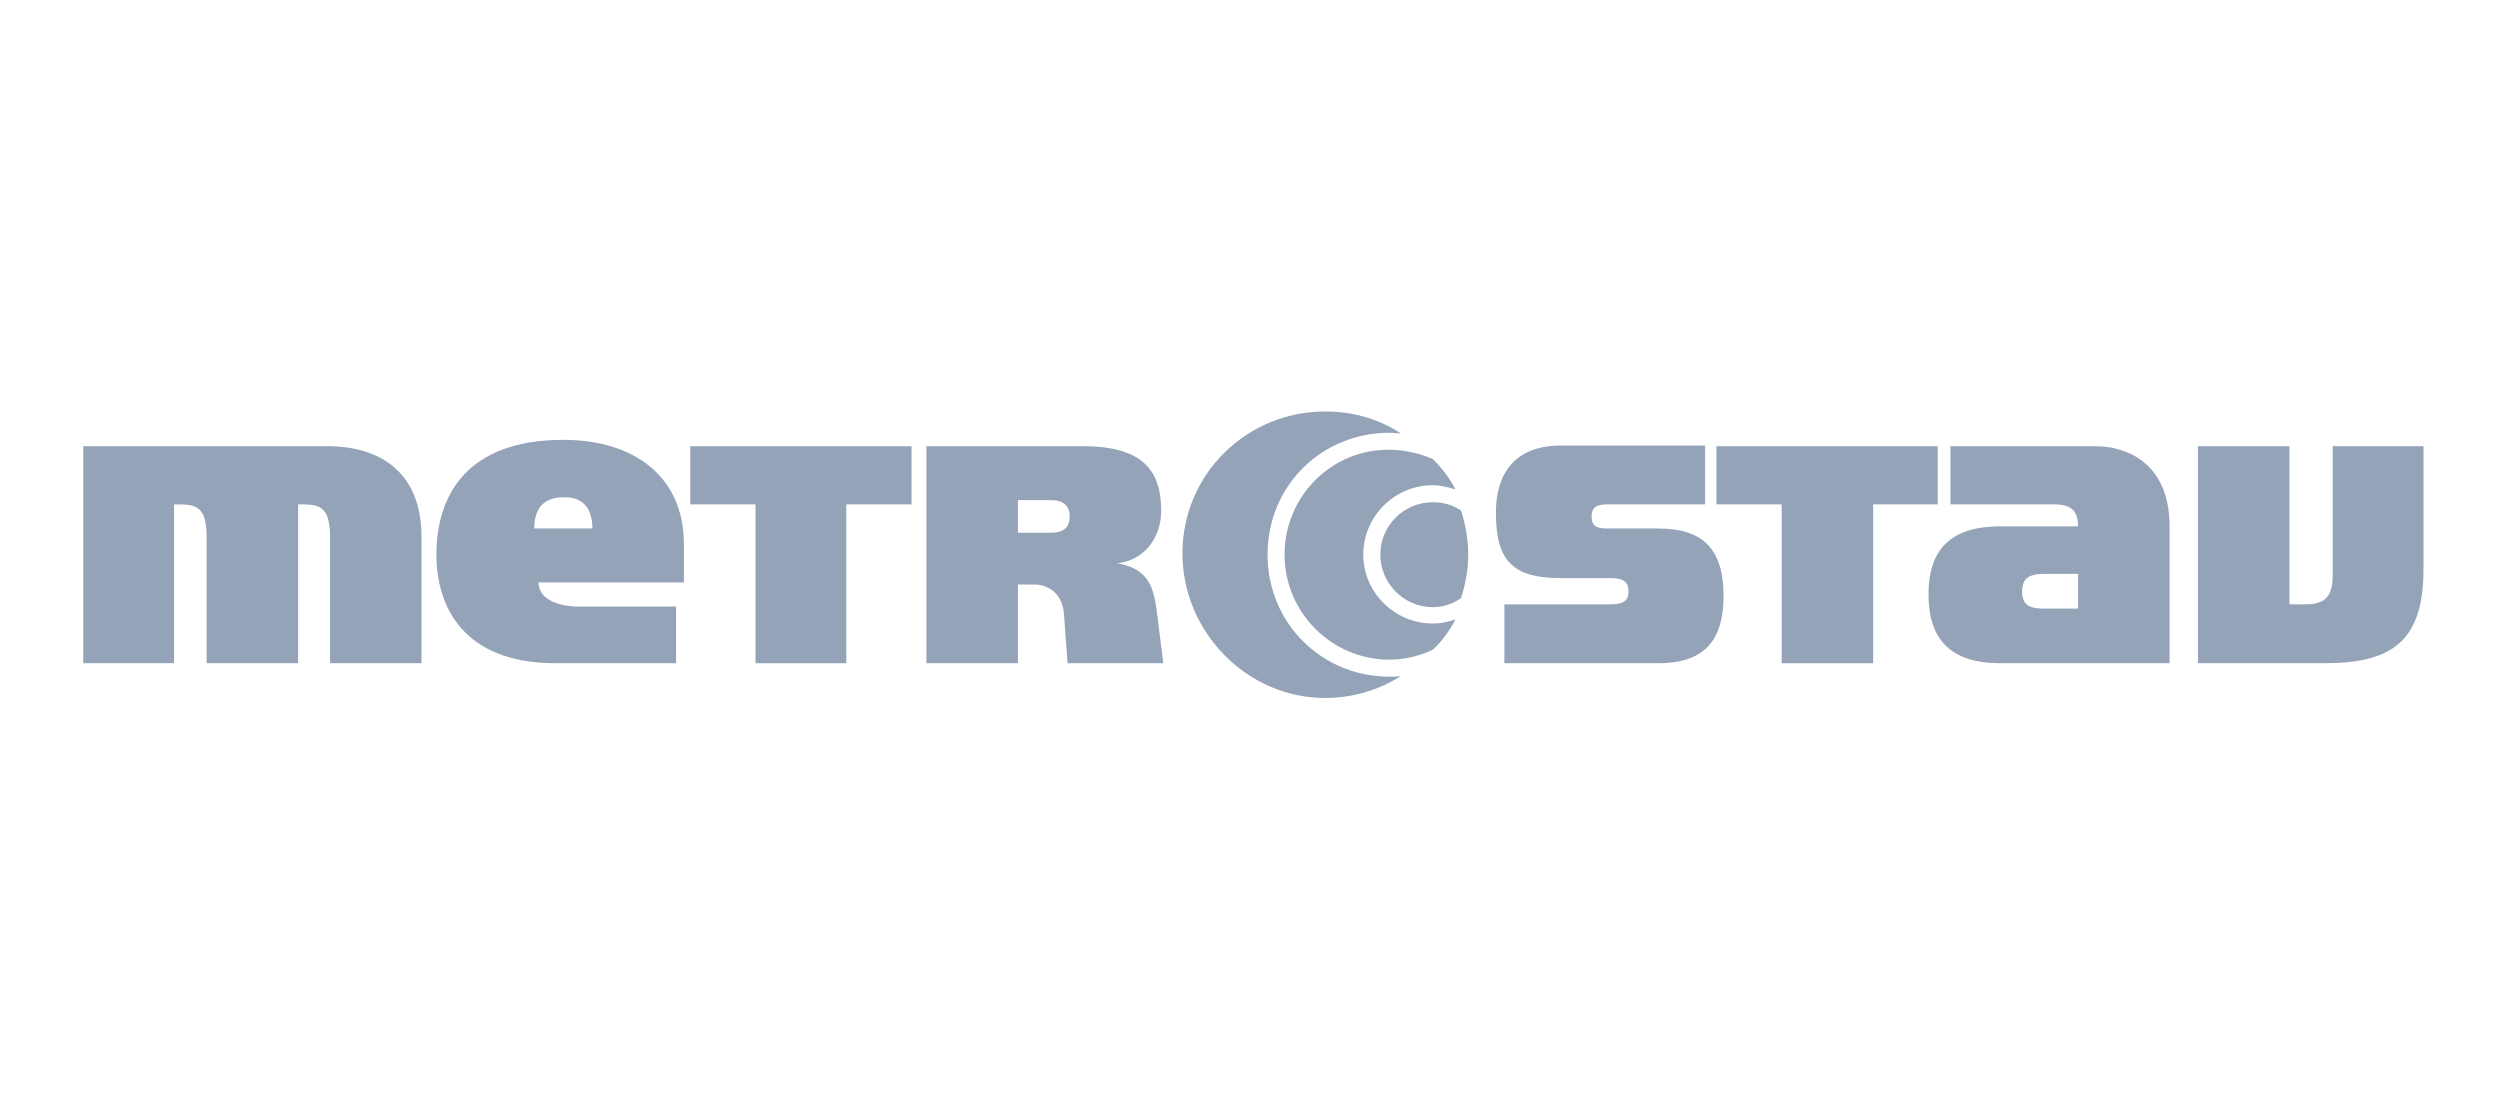 <?xml version="1.0" encoding="UTF-8" standalone="no"?>
<svg
   xmlns:dc="http://purl.org/dc/elements/1.1/"
   xmlns:cc="http://creativecommons.org/ns#"
   xmlns:rdf="http://www.w3.org/1999/02/22-rdf-syntax-ns#"
   xmlns:svg="http://www.w3.org/2000/svg"
   xmlns="http://www.w3.org/2000/svg"
   xmlns:sodipodi="http://sodipodi.sourceforge.net/DTD/sodipodi-0.dtd"
   xmlns:inkscape="http://www.inkscape.org/namespaces/inkscape"
   width="180"
   height="80"
   viewBox="0 0 180 80"
   fill="none"
   version="1.1"
   id="svg869"
   sodipodi:docname="brand-logo-15.svg"
   inkscape:version="1.0.2-2 (e86c870879, 2021-01-15)">
  <defs
     id="defs873">
    <clipPath
       id="clipPath17">
      <path
         d="M 0.03,841.86 H 1190.55 V 0 H 0.03 Z"
         id="path19" />
    </clipPath>
    <clipPath
       id="clipPath39">
      <path
         d="m 1003.46,841.86 h 187.09 V 688.819 h -187.09 z"
         id="path41" />
    </clipPath>
    <clipPath
       id="clipPath51">
      <path
         d="M 0.03,841.86 H 1190.55 V 0 H 0.03 Z"
         id="path53" />
    </clipPath>
  </defs>
  <sodipodi:namedview
     pagecolor="#ffffff"
     bordercolor="#666666"
     borderopacity="1"
     objecttolerance="10"
     gridtolerance="10"
     guidetolerance="10"
     inkscape:pageopacity="0"
     inkscape:pageshadow="2"
     inkscape:window-width="3840"
     inkscape:window-height="2054"
     id="namedview871"
     showgrid="false"
     inkscape:zoom="5.575095"
     inkscape:cx="81.685669"
     inkscape:cy="81.352135"
     inkscape:window-x="2509"
     inkscape:window-y="-11"
     inkscape:window-maximized="1"
     inkscape:current-layer="svg869"
     inkscape:document-rotation="0" />
  <g
     transform="matrix(0.285,0,0,-0.285,-169.745,92.422)"
     id="g11">
    <g
       transform="matrix(3.74,0,0,3.74,-157.331,591.088)"
       id="g3368"
       style="fill:#94a3b8;fill-opacity:1">
      <g
         transform="translate(247.946,-101.479)"
         id="g127"
         style="fill:#94a3b8;fill-opacity:1">
        <path
           d="M 0,0 H 14.945 V -3.927 H 10.538 V -14.658 H 4.405 V -3.927 H 0 V 0"
           id="path129"
           style="fill:#94a3b8;fill-opacity:1;fill-rule:nonzero;stroke:none" />
      </g>
      <g
         transform="translate(317.26,-101.479)"
         id="g131"
         style="fill:#94a3b8;fill-opacity:1">
        <path
           d="M 0,0 H 14.945 V -3.927 H 10.587 V -14.658 H 4.408 V -3.927 H 0 V 0"
           id="path133"
           style="fill:#94a3b8;fill-opacity:1;fill-rule:nonzero;stroke:none" />
      </g>
      <g
         transform="translate(206.941,-101.479)"
         id="g135"
         style="fill:#94a3b8;fill-opacity:1">
        <path
           d="m 0,0 h 16.335 c 3.687,0.048 6.513,-1.724 6.513,-6.131 v -8.527 H 16.67 v 8.527 c 0,2.204 -0.815,2.204 -2.156,2.204 v -10.731 h -6.18 v 8.527 c 0,2.204 -0.814,2.204 -2.201,2.204 V -14.658 H 0 V 0"
           id="path137"
           style="fill:#94a3b8;fill-opacity:1;fill-rule:nonzero;stroke:none" />
      </g>
      <g
         transform="translate(349.786,-101.479)"
         id="g139"
         style="fill:#94a3b8;fill-opacity:1">
        <path
           d="m 0,0 h 6.179 v -10.682 h 1.007 c 1.149,0 1.916,0.287 1.916,1.916 V 0 h 6.132 v -8.335 c 0,-5.029 -2.348,-6.323 -6.706,-6.323 H 0 V 0"
           id="path141"
           style="fill:#94a3b8;fill-opacity:1;fill-rule:nonzero;stroke:none" />
      </g>
      <g
         transform="translate(339.774,-101.479)"
         id="g143"
         style="fill:#94a3b8;fill-opacity:1">
        <path
           d="M 0,0 H 3.113 C 5.03,0 8.096,-1.005 8.096,-5.413 v -9.245 H 0 v 3.688 h 1.917 v 2.348 H 0 v 3.209 h 1.917 c 0,1.486 -1.008,1.486 -1.87,1.486 H 0 Z M -6.707,0 H -2e-4 V -3.927 H -6.707 Z M 0,-14.658 h -3.353 c -3.354,0 -4.837,1.629 -4.837,4.647 0,3.018 1.483,4.598 4.837,4.598 H 0 v -3.209 h -0.288 c -0.91,0 -1.579,-0.144 -1.579,-1.198 0,-1.006 0.622,-1.15 1.579,-1.15 H 0 v -3.688"
           id="path145"
           style="fill:#94a3b8;fill-opacity:1;fill-rule:nonzero;stroke:none" />
      </g>
      <g
         transform="translate(271.801,-101.479)"
         id="g147"
         style="fill:#94a3b8;fill-opacity:1">
        <path
           d="m 0,0 h 2.682 c 4.214,0 5.27,-1.82 5.27,-4.359 0,-2.012 -1.341,-3.401 -2.971,-3.545 1.964,-0.335 2.395,-1.437 2.635,-2.922 l 0.48,-3.832 H 1.628 L 1.39,-11.401 C 1.341,-10.395 0.814,-9.676 0,-9.436 v 3.592 h 0.478 c 0.863,0 1.294,0.336 1.294,1.102 0,0.719 -0.431,1.102 -1.294,1.102 H 0 Z M -7.905,0 H 0 V -3.64 H -1.726 V -5.844 H 0 v -3.592 c -0.144,0.048 -0.336,0.095 -0.576,0.095 h -1.15 v -5.317 H -7.905 V 0"
           id="path149"
           style="fill:#94a3b8;fill-opacity:1;fill-rule:nonzero;stroke:none" />
      </g>
      <g
         transform="translate(306.769,-101.431)"
         id="g151"
         style="fill:#94a3b8;fill-opacity:1">
        <path
           d="m 0,0 h 9.726 v -3.975 h -6.66 c -0.814,0 -1.007,-0.336 -1.007,-0.815 0,-0.527 0.193,-0.815 1.007,-0.815 h 3.498 c 3.017,0 4.407,-1.388 4.407,-4.549 0,-3.162 -1.439,-4.552 -4.407,-4.552 H -3.832 v 3.977 h 7.187 c 0.956,0 1.197,0.334 1.197,0.861 0,0.575 -0.241,0.911 -1.197,0.911 H 0 c -3.16,0 -4.406,1.054 -4.406,4.407 C -4.406,-1.82 -3.065,0 0,0"
           id="path153"
           style="fill:#94a3b8;fill-opacity:1;fill-rule:nonzero;stroke:none" />
      </g>
      <g
         transform="translate(239.371,-104.928)"
         id="g155"
         style="fill:#94a3b8;fill-opacity:1">
        <path
           d="M 0,0 C 1.292,0.049 1.963,-0.719 1.963,-2.108 H 0 v -3.64 h 8.143 v 2.587 C 8.143,1.39 4.79,3.88 0,3.88 Z m 0,-11.209 v 3.927 c 0.238,-0.047 0.527,-0.095 0.814,-0.095 h 6.802 v -3.832 z m 0,9.101 H -1.964 C -1.964,-0.719 -1.294,0 0,0 v 3.88 c -6.468,0 -8.575,-3.688 -8.575,-7.759 0,-3.498 1.82,-7.33 8.048,-7.33 H 0 v 3.927 c -0.91,0.193 -1.677,0.672 -1.677,1.534 H 0 v 3.64"
           id="path157"
           style="fill:#94a3b8;fill-opacity:1;fill-rule:nonzero;stroke:none" />
      </g>
      <g
         transform="translate(295.177,-117.047)"
         id="g159"
         style="fill:#94a3b8;fill-opacity:1">
        <path
           d="m 0,0 c -4.55,0 -8.238,3.592 -8.238,8.24 0,4.694 3.688,8.238 8.238,8.238 0.24,0 0.526,-0.047 0.767,-0.047 -1.532,1.006 -3.258,1.484 -5.125,1.484 -5.268,0 -9.629,-4.215 -9.629,-9.579 0,-5.318 4.361,-9.772 9.629,-9.772 1.867,0 3.639,0.526 5.125,1.484 C 0.526,0 0.287,0 0,0"
           id="path161"
           style="fill:#94a3b8;fill-opacity:1;fill-rule:nonzero;stroke:none" />
      </g>
      <g
         transform="translate(295.177,-101.717)"
         id="g163"
         style="fill:#94a3b8;fill-opacity:1">
        <path
           d="m 0,0 c -3.927,0.048 -7.09,-3.161 -7.09,-7.089 0,-3.882 3.163,-7.091 7.09,-7.091 1.005,0 2.012,0.241 2.922,0.671 0.624,0.575 1.15,1.293 1.533,2.06 -0.477,-0.191 -1.006,-0.288 -1.533,-0.288 -2.587,0 -4.694,2.108 -4.694,4.648 0,2.586 2.107,4.694 4.694,4.694 0.527,0 1.056,-0.144 1.533,-0.288 -0.383,0.767 -0.909,1.438 -1.533,2.06 C 2.012,-0.24 1.005,0 0,0"
           id="path165"
           style="fill:#94a3b8;fill-opacity:1;fill-rule:nonzero;stroke:none" />
      </g>
      <g
         transform="translate(298.099,-112.352)"
         id="g167"
         style="fill:#94a3b8;fill-opacity:1">
        <path
           d="m 0,0 c 0.721,0 1.39,0.24 1.917,0.622 0.286,0.911 0.48,1.917 0.48,2.923 0,1.053 -0.194,2.059 -0.48,2.97 C 1.39,6.897 0.721,7.09 0,7.09 -1.964,7.09 -3.544,5.509 -3.544,3.545 -3.544,1.629 -1.964,0 0,0"
           id="path169"
           style="fill:#94a3b8;fill-opacity:1;fill-rule:nonzero;stroke:none" />
      </g>
    </g>
  </g>
  <style
     type="text/css"
     id="style108">
	.st0{fill:#D2051E;}
	.st1{fill:#FFFFFF;}
</style>
</svg>
